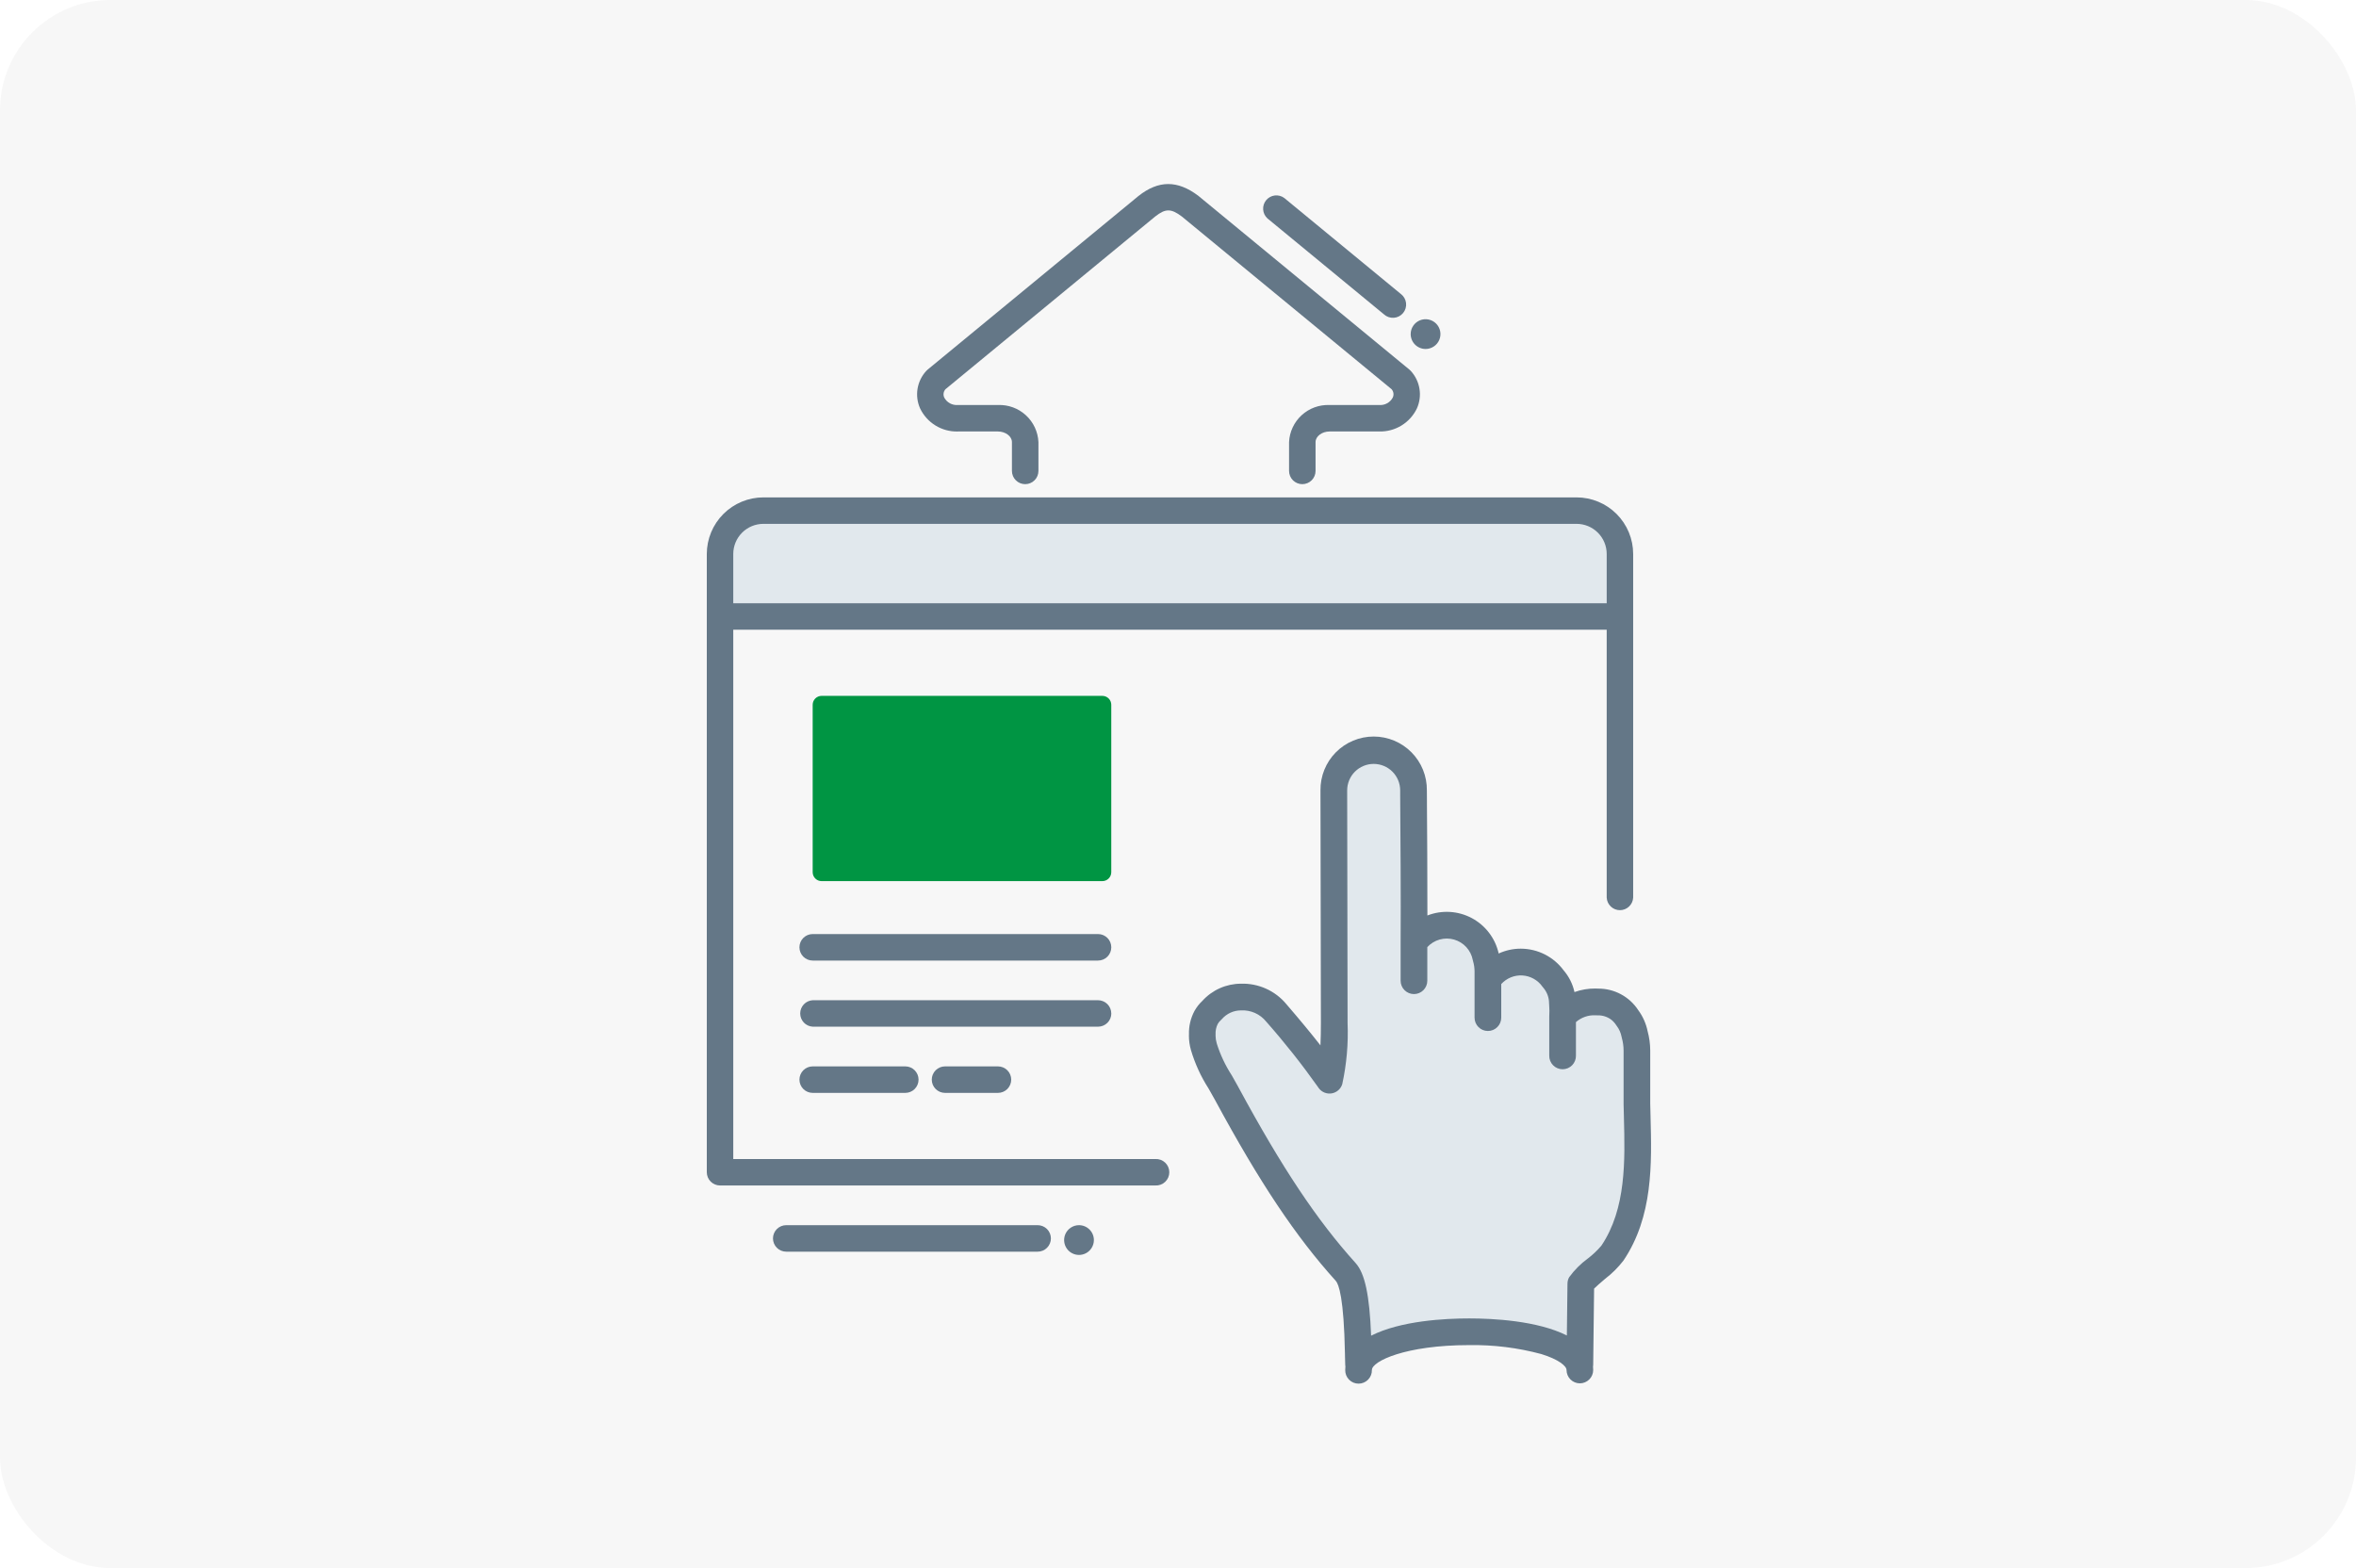 <svg width="320" height="213" viewBox="0 0 320 213" fill="none" xmlns="http://www.w3.org/2000/svg">
<rect width="320" height="213" rx="15" fill="#E5E5E5" fill-opacity="0.3"/>
<g clip-path="url(#clip0_2342_184)">
<path d="M220.025 75.251C220.025 73.689 219.404 72.19 218.3 71.085C217.195 69.981 215.696 69.36 214.134 69.36H103.688C102.126 69.36 100.627 69.981 99.522 71.085C98.418 72.19 97.797 73.689 97.797 75.251V83.74H220.025V75.251Z" fill="#E1E8ED"/>
<path d="M149.725 94.524H111.592C111.271 94.524 110.962 94.652 110.735 94.879C110.508 95.106 110.38 95.415 110.38 95.736V118.476C110.38 118.798 110.508 119.106 110.735 119.333C110.962 119.561 111.27 119.689 111.592 119.689H149.725C150.047 119.689 150.355 119.561 150.582 119.333C150.809 119.106 150.937 118.798 150.937 118.476V95.736C150.937 95.415 150.809 95.106 150.582 94.879C150.355 94.652 150.046 94.524 149.725 94.524" fill="#009543"/>
<path d="M156.924 161.031H97.8C97.323 161.031 96.865 160.841 96.527 160.504C96.19 160.166 96 159.708 96 159.231V75.247C96.002 73.21 96.813 71.257 98.253 69.816C99.694 68.376 101.647 67.565 103.684 67.563H214.139C216.176 67.565 218.129 68.376 219.569 69.816C221.01 71.257 221.82 73.21 221.822 75.247V121.93C221.798 122.39 221.598 122.824 221.263 123.141C220.929 123.458 220.485 123.635 220.024 123.635C219.564 123.635 219.12 123.458 218.786 123.141C218.451 122.824 218.251 122.39 218.227 121.93V85.537H99.595V157.437H156.924C157.168 157.424 157.412 157.461 157.641 157.546C157.871 157.63 158.08 157.76 158.258 157.929C158.435 158.097 158.576 158.299 158.673 158.524C158.769 158.748 158.819 158.99 158.819 159.235C158.819 159.479 158.769 159.721 158.673 159.945C158.576 160.17 158.435 160.372 158.258 160.54C158.08 160.709 157.871 160.839 157.641 160.923C157.412 161.008 157.168 161.045 156.924 161.032V161.031ZM103.684 71.158C102.6 71.159 101.56 71.59 100.793 72.357C100.026 73.124 99.595 74.164 99.594 75.248V81.948H218.228V75.248C218.227 74.164 217.796 73.124 217.029 72.358C216.263 71.591 215.223 71.159 214.139 71.158H103.684Z" fill="#647787"/>
<path d="M149.139 126.879H110.382C109.905 126.879 109.447 127.069 109.109 127.406C108.772 127.744 108.582 128.202 108.582 128.679C108.582 129.156 108.772 129.614 109.109 129.952C109.447 130.289 109.905 130.479 110.382 130.479H149.139C149.616 130.479 150.074 130.289 150.412 129.952C150.749 129.614 150.939 129.156 150.939 128.679C150.939 128.202 150.749 127.744 150.412 127.406C150.074 127.069 149.616 126.879 149.139 126.879" fill="#647787"/>
<path d="M150.937 137.667C150.937 137.19 150.747 136.732 150.41 136.394C150.072 136.057 149.614 135.867 149.137 135.867H110.383C109.924 135.894 109.493 136.094 109.178 136.428C108.863 136.763 108.687 137.205 108.687 137.664C108.687 138.123 108.863 138.565 109.178 138.9C109.493 139.234 109.924 139.434 110.383 139.461H149.143C149.62 139.461 150.078 139.271 150.416 138.934C150.753 138.596 150.943 138.138 150.943 137.661" fill="#647787"/>
<path d="M110.383 144.854C109.906 144.854 109.448 145.044 109.11 145.381C108.773 145.719 108.583 146.177 108.583 146.654C108.583 147.131 108.773 147.589 109.11 147.927C109.448 148.264 109.906 148.454 110.383 148.454H122.962C123.439 148.454 123.897 148.264 124.235 147.927C124.572 147.589 124.762 147.131 124.762 146.654C124.762 146.177 124.572 145.719 124.235 145.381C123.897 145.044 123.439 144.854 122.962 144.854H110.383Z" fill="#647787"/>
<path d="M128.357 144.854C127.88 144.854 127.422 145.044 127.084 145.381C126.747 145.719 126.557 146.177 126.557 146.654C126.557 147.131 126.747 147.589 127.084 147.927C127.422 148.264 127.88 148.454 128.357 148.454H135.547C136.024 148.454 136.482 148.264 136.82 147.927C137.157 147.589 137.347 147.131 137.347 146.654C137.347 146.177 137.157 145.719 136.82 145.381C136.482 145.044 136.024 144.854 135.547 144.854H128.357Z" fill="#647787"/>
<path d="M130.075 58.611H135.544C136.575 58.611 137.444 59.27 137.444 60.049V63.967C137.444 64.444 137.634 64.902 137.971 65.24C138.309 65.577 138.767 65.767 139.244 65.767C139.721 65.767 140.179 65.577 140.517 65.24C140.854 64.902 141.044 64.444 141.044 63.967V60.049C140.978 58.654 140.363 57.341 139.332 56.398C138.302 55.455 136.94 54.958 135.544 55.016H130.075C129.708 55.041 129.341 54.961 129.018 54.783C128.696 54.606 128.431 54.34 128.256 54.016C128.168 53.831 128.135 53.624 128.163 53.421C128.191 53.218 128.278 53.027 128.413 52.873L156.881 29.427C158.295 28.303 159.056 28.309 160.516 29.406L189.01 52.868C189.145 53.022 189.232 53.212 189.26 53.416C189.288 53.618 189.255 53.825 189.167 54.01C188.993 54.335 188.729 54.603 188.406 54.781C188.083 54.96 187.716 55.041 187.348 55.016H180.584C179.188 54.958 177.826 55.455 176.796 56.398C175.765 57.341 175.15 58.654 175.084 60.049V63.967C175.084 64.444 175.274 64.902 175.611 65.24C175.949 65.577 176.407 65.767 176.884 65.767C177.361 65.767 177.819 65.577 178.157 65.24C178.494 64.902 178.684 64.444 178.684 63.967V60.049C178.684 59.27 179.555 58.611 180.584 58.611H187.348C188.409 58.635 189.455 58.352 190.359 57.797C191.264 57.242 191.989 56.437 192.448 55.48C192.823 54.643 192.944 53.714 192.797 52.809C192.649 51.904 192.24 51.061 191.619 50.386C191.558 50.317 191.491 50.254 191.419 50.196L162.74 26.581C159.917 24.459 157.346 24.469 154.621 26.631L126.003 50.199C125.931 50.257 125.864 50.32 125.803 50.389C125.182 51.064 124.772 51.906 124.624 52.812C124.477 53.717 124.598 54.646 124.973 55.483C125.432 56.44 126.157 57.245 127.062 57.8C127.966 58.355 129.012 58.638 130.073 58.614" fill="#647787"/>
<path d="M187.97 42.697C188.15 42.862 188.362 42.989 188.593 43.07C188.824 43.151 189.069 43.184 189.313 43.167C189.557 43.15 189.795 43.084 190.012 42.972C190.23 42.86 190.422 42.705 190.577 42.516C190.733 42.327 190.848 42.108 190.916 41.873C190.985 41.639 191.004 41.392 190.974 41.15C190.944 40.907 190.865 40.673 190.741 40.462C190.617 40.251 190.452 40.067 190.255 39.922L174.429 26.89C174.058 26.617 173.597 26.497 173.14 26.553C172.683 26.61 172.265 26.84 171.972 27.195C171.68 27.551 171.534 28.005 171.566 28.464C171.598 28.924 171.805 29.353 172.144 29.665L187.97 42.697Z" fill="#647787"/>
<path d="M193.625 47.404C194.025 47.404 194.416 47.285 194.748 47.063C195.081 46.841 195.34 46.525 195.493 46.156C195.646 45.786 195.686 45.38 195.608 44.987C195.53 44.595 195.338 44.235 195.055 43.952C194.772 43.669 194.412 43.477 194.019 43.399C193.627 43.321 193.221 43.361 192.851 43.514C192.482 43.667 192.166 43.926 191.944 44.259C191.722 44.591 191.603 44.982 191.603 45.382C191.604 45.918 191.817 46.432 192.196 46.811C192.575 47.19 193.089 47.403 193.625 47.404" fill="#647787"/>
<path d="M146.554 166.423C146.154 166.423 145.763 166.542 145.431 166.764C145.098 166.986 144.839 167.302 144.686 167.671C144.533 168.041 144.493 168.447 144.571 168.839C144.649 169.232 144.841 169.592 145.124 169.875C145.407 170.158 145.767 170.35 146.16 170.428C146.552 170.506 146.958 170.466 147.328 170.313C147.697 170.16 148.013 169.901 148.235 169.568C148.457 169.236 148.576 168.845 148.576 168.445C148.575 167.909 148.362 167.395 147.983 167.016C147.604 166.637 147.09 166.424 146.554 166.423" fill="#647787"/>
<path d="M221.634 151.765C221.622 151.473 221.552 151.186 221.427 150.922C221.275 150.589 221.11 150.344 221.013 150.163L220.919 149.963L220.911 149.945V142.699C220.962 142.547 221.025 142.398 221.097 142.255C221.189 142.051 221.262 141.839 221.315 141.622L221.783 141.411L221.634 140.635C221.586 140.396 221.546 140.116 221.459 139.792C221.405 139.598 221.333 139.409 221.244 139.228L221.281 139.104L221.022 138.715C220.913 138.548 220.774 138.403 220.612 138.286C220.448 138.172 220.263 138.09 220.069 138.043C219.863 137.9 219.634 137.793 219.392 137.726C219.161 137.667 218.924 137.639 218.686 137.642C218.592 137.642 218.519 137.649 218.436 137.653L218.39 137.579L218.158 137.203L217.195 136.86L217.104 136.682H217.011C216.441 136.74 215.877 136.845 215.325 136.996C214.593 137.167 213.907 137.493 213.312 137.952L212.912 138.333V143.384C212.905 143.487 212.877 143.588 212.828 143.679C212.779 143.77 212.711 143.85 212.629 143.913C212.435 144.095 212.178 144.196 211.912 144.196C211.646 144.196 211.389 144.095 211.195 143.913C211.113 143.85 211.045 143.77 210.996 143.679C210.947 143.588 210.918 143.487 210.911 143.384V139.131L210.995 139.119L211.829 139.004L211.858 138.162C211.87 137.939 211.895 137.718 211.932 137.498C211.979 137.224 212.007 136.946 212.014 136.668C212.014 136.659 212.014 136.649 212.014 136.64L212.073 136.472V136.294C212.082 135.32 211.757 134.371 211.151 133.608V133.608L211.061 133.469L211.049 133.451L211.036 133.433C210.55 132.792 209.901 132.294 209.157 131.988C208.455 131.677 207.698 131.512 206.931 131.502C206.184 131.515 205.443 131.636 204.731 131.86C204.349 131.974 203.987 132.145 203.657 132.368C203.467 132.499 203.303 132.663 203.171 132.852C203.002 133.095 202.91 133.384 202.908 133.68V138.241C202.901 138.344 202.873 138.445 202.824 138.536C202.775 138.627 202.707 138.707 202.625 138.77C202.431 138.952 202.174 139.053 201.908 139.053C201.642 139.053 201.385 138.952 201.191 138.77C201.109 138.706 201.041 138.625 200.993 138.532C200.945 138.44 200.917 138.338 200.911 138.234V131.997C200.92 131.968 200.974 131.849 201.062 131.664C201.134 131.493 201.191 131.316 201.232 131.135L201.616 130.875L201.493 130.23C201.273 129.146 200.659 128.182 199.771 127.523C198.908 126.861 197.853 126.499 196.765 126.491C196.042 126.502 195.325 126.623 194.638 126.85C194.27 126.966 193.924 127.14 193.611 127.365C193.43 127.499 193.274 127.665 193.151 127.853C192.997 128.091 192.914 128.369 192.912 128.653V133.22C192.905 133.323 192.877 133.424 192.828 133.515C192.779 133.606 192.711 133.686 192.629 133.749C192.435 133.931 192.178 134.033 191.912 134.033C191.646 134.033 191.389 133.931 191.195 133.749C191.113 133.686 191.045 133.606 190.996 133.515C190.948 133.424 190.918 133.324 190.911 133.221V128.977L191.44 128.939L191.447 128.017C191.491 122.75 191.792 113.773 191.792 109.612C191.792 109.339 191.911 109.087 191.911 108.858V108.81C191.911 108.462 191.816 108.179 191.844 107.963C191.858 107.854 191.81 107.763 191.823 107.681C191.836 107.599 191.823 107.543 191.823 107.366C191.822 106.154 191.348 104.99 190.501 104.123C190.08 103.692 189.577 103.349 189.021 103.116C188.466 102.882 187.869 102.763 187.266 102.765C186.663 102.764 186.065 102.883 185.508 103.116C184.951 103.348 184.446 103.689 184.022 104.118C183.169 104.983 182.691 106.15 182.693 107.365C182.693 107.832 182.766 138.62 182.767 138.965C182.767 140.9 182.708 142.549 182.593 143.894C182.527 144.933 182.359 145.963 182.093 146.969C182.05 147.114 181.968 147.244 181.855 147.344C181.742 147.445 181.603 147.512 181.454 147.537L181.32 147.548C181.192 147.548 181.065 147.517 180.951 147.459C180.837 147.4 180.738 147.316 180.663 147.212L180.57 147.079C178.366 143.965 175.996 140.971 173.47 138.111C172.97 137.507 172.341 137.023 171.628 136.695C170.892 136.383 170.098 136.231 169.299 136.249C168.676 136.25 168.06 136.383 167.491 136.639C166.922 136.894 166.414 137.267 165.999 137.732L165.927 137.805C165.863 137.835 165.741 137.888 165.61 137.947C165.496 137.997 165.386 138.055 165.281 138.121C165.084 138.237 164.921 138.402 164.809 138.601C164.8 138.632 164.609 138.861 164.397 139.16C164.272 139.336 164.166 139.525 164.08 139.723C163.971 139.977 163.914 140.25 163.911 140.526V141.391L164.603 141.564C164.622 141.601 164.641 141.639 164.656 141.67C164.707 141.77 164.749 141.84 164.775 141.891L164.802 141.947V141.958L164.893 142.265L165.037 142.376C165.245 143.04 165.516 143.683 165.844 144.296C166.238 145.054 166.689 145.811 167.106 146.538C167.406 147.058 167.712 147.543 167.951 147.983L167.961 148.001L168.125 148.275C174.025 159.175 178.815 166.361 184.115 172.228C184.813 173.185 185.255 174.304 185.401 175.48C185.741 177.461 185.933 179.464 185.975 181.473L186.035 183.035L187.428 182.326C189.252 181.476 191.192 180.904 193.185 180.626C195.538 180.26 197.917 180.081 200.298 180.093C202.666 180.082 205.032 180.258 207.372 180.619C209.359 180.895 211.294 181.462 213.116 182.301L214.545 183.018L214.645 174.368C214.646 174.233 214.68 174.1 214.745 173.982C214.94 173.673 215.175 173.391 215.445 173.145C215.824 172.771 216.356 172.305 217.052 171.715C217.452 171.38 217.839 171.048 218.184 170.731C218.512 170.445 218.807 170.124 219.064 169.774C221.386 166.323 221.828 162.293 221.83 158.388C221.83 156.118 221.678 153.872 221.623 151.769" fill="#E1E8ED"/>
<path d="M140.937 166.423H106.788C106.311 166.423 105.853 166.613 105.515 166.95C105.178 167.288 104.988 167.746 104.988 168.223C104.988 168.7 105.178 169.158 105.515 169.496C105.853 169.833 106.311 170.023 106.788 170.023H140.937C141.414 170.023 141.872 169.833 142.21 169.496C142.547 169.158 142.737 168.7 142.737 168.223C142.737 167.746 142.547 167.288 142.21 166.95C141.872 166.613 141.414 166.423 140.937 166.423" fill="#647787"/>
<path d="M214.583 187.909C214.103 187.908 213.642 187.717 213.302 187.378C212.963 187.038 212.772 186.577 212.771 186.097C212.771 185.561 211.702 184.655 209.354 183.933C206.16 183.072 202.862 182.662 199.554 182.714C190.876 182.714 186.336 184.914 186.336 186.096C186.342 186.337 186.299 186.578 186.211 186.802C186.122 187.027 185.99 187.232 185.821 187.405C185.652 187.577 185.45 187.715 185.228 187.809C185.005 187.902 184.766 187.951 184.525 187.951C184.283 187.951 184.044 187.902 183.821 187.809C183.599 187.715 183.397 187.577 183.228 187.405C183.059 187.232 182.927 187.027 182.838 186.802C182.75 186.578 182.707 186.337 182.713 186.096C182.713 185.936 182.721 185.776 182.738 185.617C182.738 185.597 182.732 185.576 182.729 185.556C182.721 185.513 182.716 185.47 182.714 185.426C182.703 185.107 182.694 184.778 182.686 184.421L182.675 183.858C182.533 176.311 181.834 174.433 181.429 173.986C175.996 167.973 171.105 160.651 165.075 149.505L164.928 149.24C164.686 148.793 164.421 148.332 164.165 147.885L164.144 147.849C163.107 146.234 162.304 144.48 161.76 142.64C161.577 142.007 161.483 141.35 161.483 140.691C161.483 140.632 161.483 140.577 161.489 140.526C161.454 139.412 161.712 138.309 162.237 137.326C162.519 136.818 162.879 136.357 163.304 135.961C163.966 135.226 164.775 134.639 165.679 134.236C166.582 133.833 167.56 133.624 168.549 133.622C169.721 133.585 170.885 133.816 171.954 134.297C173.023 134.778 173.968 135.497 174.717 136.399C176.599 138.586 178.071 140.366 179.347 141.999C179.388 141.085 179.409 140.062 179.409 138.959C179.409 137.803 179.351 107.977 179.351 107.359C179.34 106.403 179.518 105.454 179.876 104.568C180.234 103.681 180.765 102.875 181.437 102.195C182.109 101.515 182.909 100.975 183.792 100.606C184.674 100.238 185.62 100.048 186.577 100.048C187.533 100.048 188.479 100.238 189.361 100.606C190.244 100.975 191.044 101.515 191.716 102.195C192.388 102.875 192.919 103.681 193.277 104.568C193.635 105.454 193.813 106.403 193.802 107.359C193.802 107.484 193.802 107.992 193.812 108.831V109.213C193.834 112.401 193.88 119.029 193.874 124.356C194.845 123.977 195.887 123.812 196.927 123.874C197.968 123.935 198.983 124.221 199.903 124.711C200.822 125.202 201.625 125.886 202.256 126.716C202.886 127.546 203.33 128.502 203.556 129.52C204.499 129.086 205.525 128.862 206.563 128.864C207.697 128.867 208.815 129.136 209.827 129.649C210.838 130.163 211.715 130.906 212.387 131.82C213.11 132.664 213.613 133.673 213.85 134.759C214.765 134.431 215.732 134.268 216.704 134.277C216.804 134.277 216.911 134.277 217.032 134.291H217.06C218.14 134.282 219.206 134.544 220.158 135.055C221.11 135.565 221.919 136.306 222.51 137.211C223.137 138.059 223.571 139.034 223.783 140.067C224.015 140.92 224.135 141.799 224.14 142.682V149.91C224.152 150.488 224.168 151.086 224.183 151.665V151.696C224.35 158.048 224.54 165.248 220.498 171.239C219.779 172.169 218.942 173.002 218.007 173.715C217.307 174.307 216.807 174.753 216.516 175.04L216.393 185.397C216.391 185.455 216.385 185.512 216.376 185.569C216.376 185.586 216.376 185.603 216.369 185.621C216.385 185.787 216.393 185.944 216.393 186.099C216.392 186.579 216.201 187.038 215.862 187.378C215.522 187.717 215.063 187.908 214.583 187.909V187.909ZM168.549 137.249C168.058 137.25 167.573 137.355 167.127 137.559C166.681 137.763 166.283 138.06 165.961 138.43C165.912 138.486 165.859 138.538 165.804 138.588C165.644 138.728 165.508 138.894 165.404 139.079C165.177 139.526 165.074 140.025 165.104 140.525C165.104 140.553 165.104 140.582 165.104 140.61C165.104 140.638 165.104 140.683 165.104 140.727C165.108 141.046 165.156 141.363 165.248 141.669C165.259 141.708 165.269 141.745 165.278 141.784C165.753 143.286 166.428 144.717 167.283 146.04L167.368 146.188C167.617 146.622 167.874 147.071 168.11 147.505L168.258 147.778C174.143 158.656 178.886 165.767 184.115 171.558C185.385 172.963 186.015 175.917 186.229 181.436C190.239 179.396 196.297 179.091 199.551 179.091C202.782 179.091 208.803 179.391 212.816 181.405L212.9 174.354C212.904 174.053 212.982 173.757 213.129 173.494C213.837 172.521 214.692 171.663 215.663 170.952L215.683 170.94C216.347 170.429 216.955 169.851 217.499 169.214C220.892 164.184 220.718 157.603 220.565 151.796V151.732C220.55 151.151 220.534 150.551 220.522 149.966V142.681C220.517 142.1 220.434 141.522 220.277 140.963C220.265 140.919 220.254 140.872 220.245 140.824C220.142 140.29 219.917 139.787 219.589 139.354C219.568 139.327 219.548 139.299 219.529 139.269C219.348 138.985 219.122 138.732 218.86 138.521C218.336 138.124 217.695 137.913 217.038 137.921H217.011H216.911L216.789 137.914H216.768C216.747 137.914 216.726 137.914 216.705 137.914C215.734 137.864 214.781 138.196 214.05 138.837V143.388C214.056 143.63 214.013 143.87 213.924 144.095C213.836 144.32 213.703 144.525 213.534 144.697C213.366 144.87 213.164 145.008 212.941 145.101C212.718 145.195 212.479 145.244 212.238 145.244C211.996 145.244 211.757 145.195 211.534 145.101C211.311 145.008 211.109 144.87 210.941 144.697C210.772 144.525 210.639 144.32 210.551 144.095C210.462 143.87 210.419 143.63 210.425 143.388V138.189C210.425 138.186 210.425 138.183 210.425 138.18C210.425 138.177 210.425 138.174 210.425 138.171C210.425 138.165 210.425 138.159 210.425 138.153C210.424 138.145 210.424 138.136 210.425 138.128V138.111C210.458 137.571 210.454 137.03 210.413 136.491C210.405 136.428 210.4 136.365 210.399 136.302C210.405 135.51 210.12 134.743 209.599 134.147C209.555 134.097 209.517 134.047 209.488 134.008C209.178 133.57 208.773 133.207 208.303 132.947C207.834 132.686 207.312 132.534 206.777 132.502C206.241 132.469 205.704 132.558 205.207 132.76C204.71 132.963 204.265 133.274 203.904 133.672V138.234C203.904 138.715 203.713 139.175 203.373 139.515C203.033 139.855 202.573 140.046 202.092 140.046C201.611 140.046 201.151 139.855 200.811 139.515C200.471 139.175 200.28 138.715 200.28 138.234V133.063C200.28 133.06 200.28 133.057 200.28 133.054C200.28 133.051 200.28 133.048 200.28 133.045V131.945C200.277 131.482 200.21 131.022 200.08 130.578C200.064 130.524 200.05 130.469 200.04 130.414C199.916 129.759 199.612 129.152 199.163 128.659C198.713 128.167 198.136 127.81 197.495 127.627C196.854 127.444 196.174 127.443 195.533 127.624C194.891 127.805 194.313 128.161 193.862 128.652V133.22C193.862 133.701 193.671 134.161 193.331 134.501C192.991 134.841 192.531 135.032 192.05 135.032C191.569 135.032 191.109 134.841 190.769 134.501C190.429 134.161 190.238 133.701 190.238 133.22V128.047C190.238 128.04 190.238 128.034 190.238 128.027C190.238 128.02 190.238 128.014 190.238 128.007C190.283 122.44 190.213 112.658 190.183 108.974V108.864C190.183 108.511 190.183 108.211 190.177 107.973V107.949C190.177 107.64 190.177 107.439 190.177 107.366C190.177 106.411 189.798 105.496 189.123 104.82C188.447 104.145 187.532 103.766 186.577 103.766C185.622 103.766 184.707 104.145 184.031 104.82C183.356 105.496 182.977 106.411 182.977 107.366C182.977 107.613 182.994 116.779 183.009 124.866V125.566C183.022 132.383 183.033 138.822 183.033 138.966C183.146 141.75 182.903 144.537 182.311 147.259C182.213 147.582 182.027 147.87 181.774 148.093C181.521 148.316 181.211 148.464 180.878 148.52C180.546 148.576 180.205 148.538 179.892 148.411C179.58 148.284 179.31 148.072 179.111 147.8L179.011 147.653C176.827 144.568 174.479 141.602 171.977 138.769C171.567 138.262 171.043 137.859 170.447 137.595C169.85 137.331 169.2 137.212 168.549 137.249V137.249Z" fill="#647787"/>
</g>
<defs>
<clipPath id="clip0_2342_184">
<rect width="128.255" height="162.909" fill="white" transform="translate(96 25)"/>
</clipPath>
</defs>
</svg>
